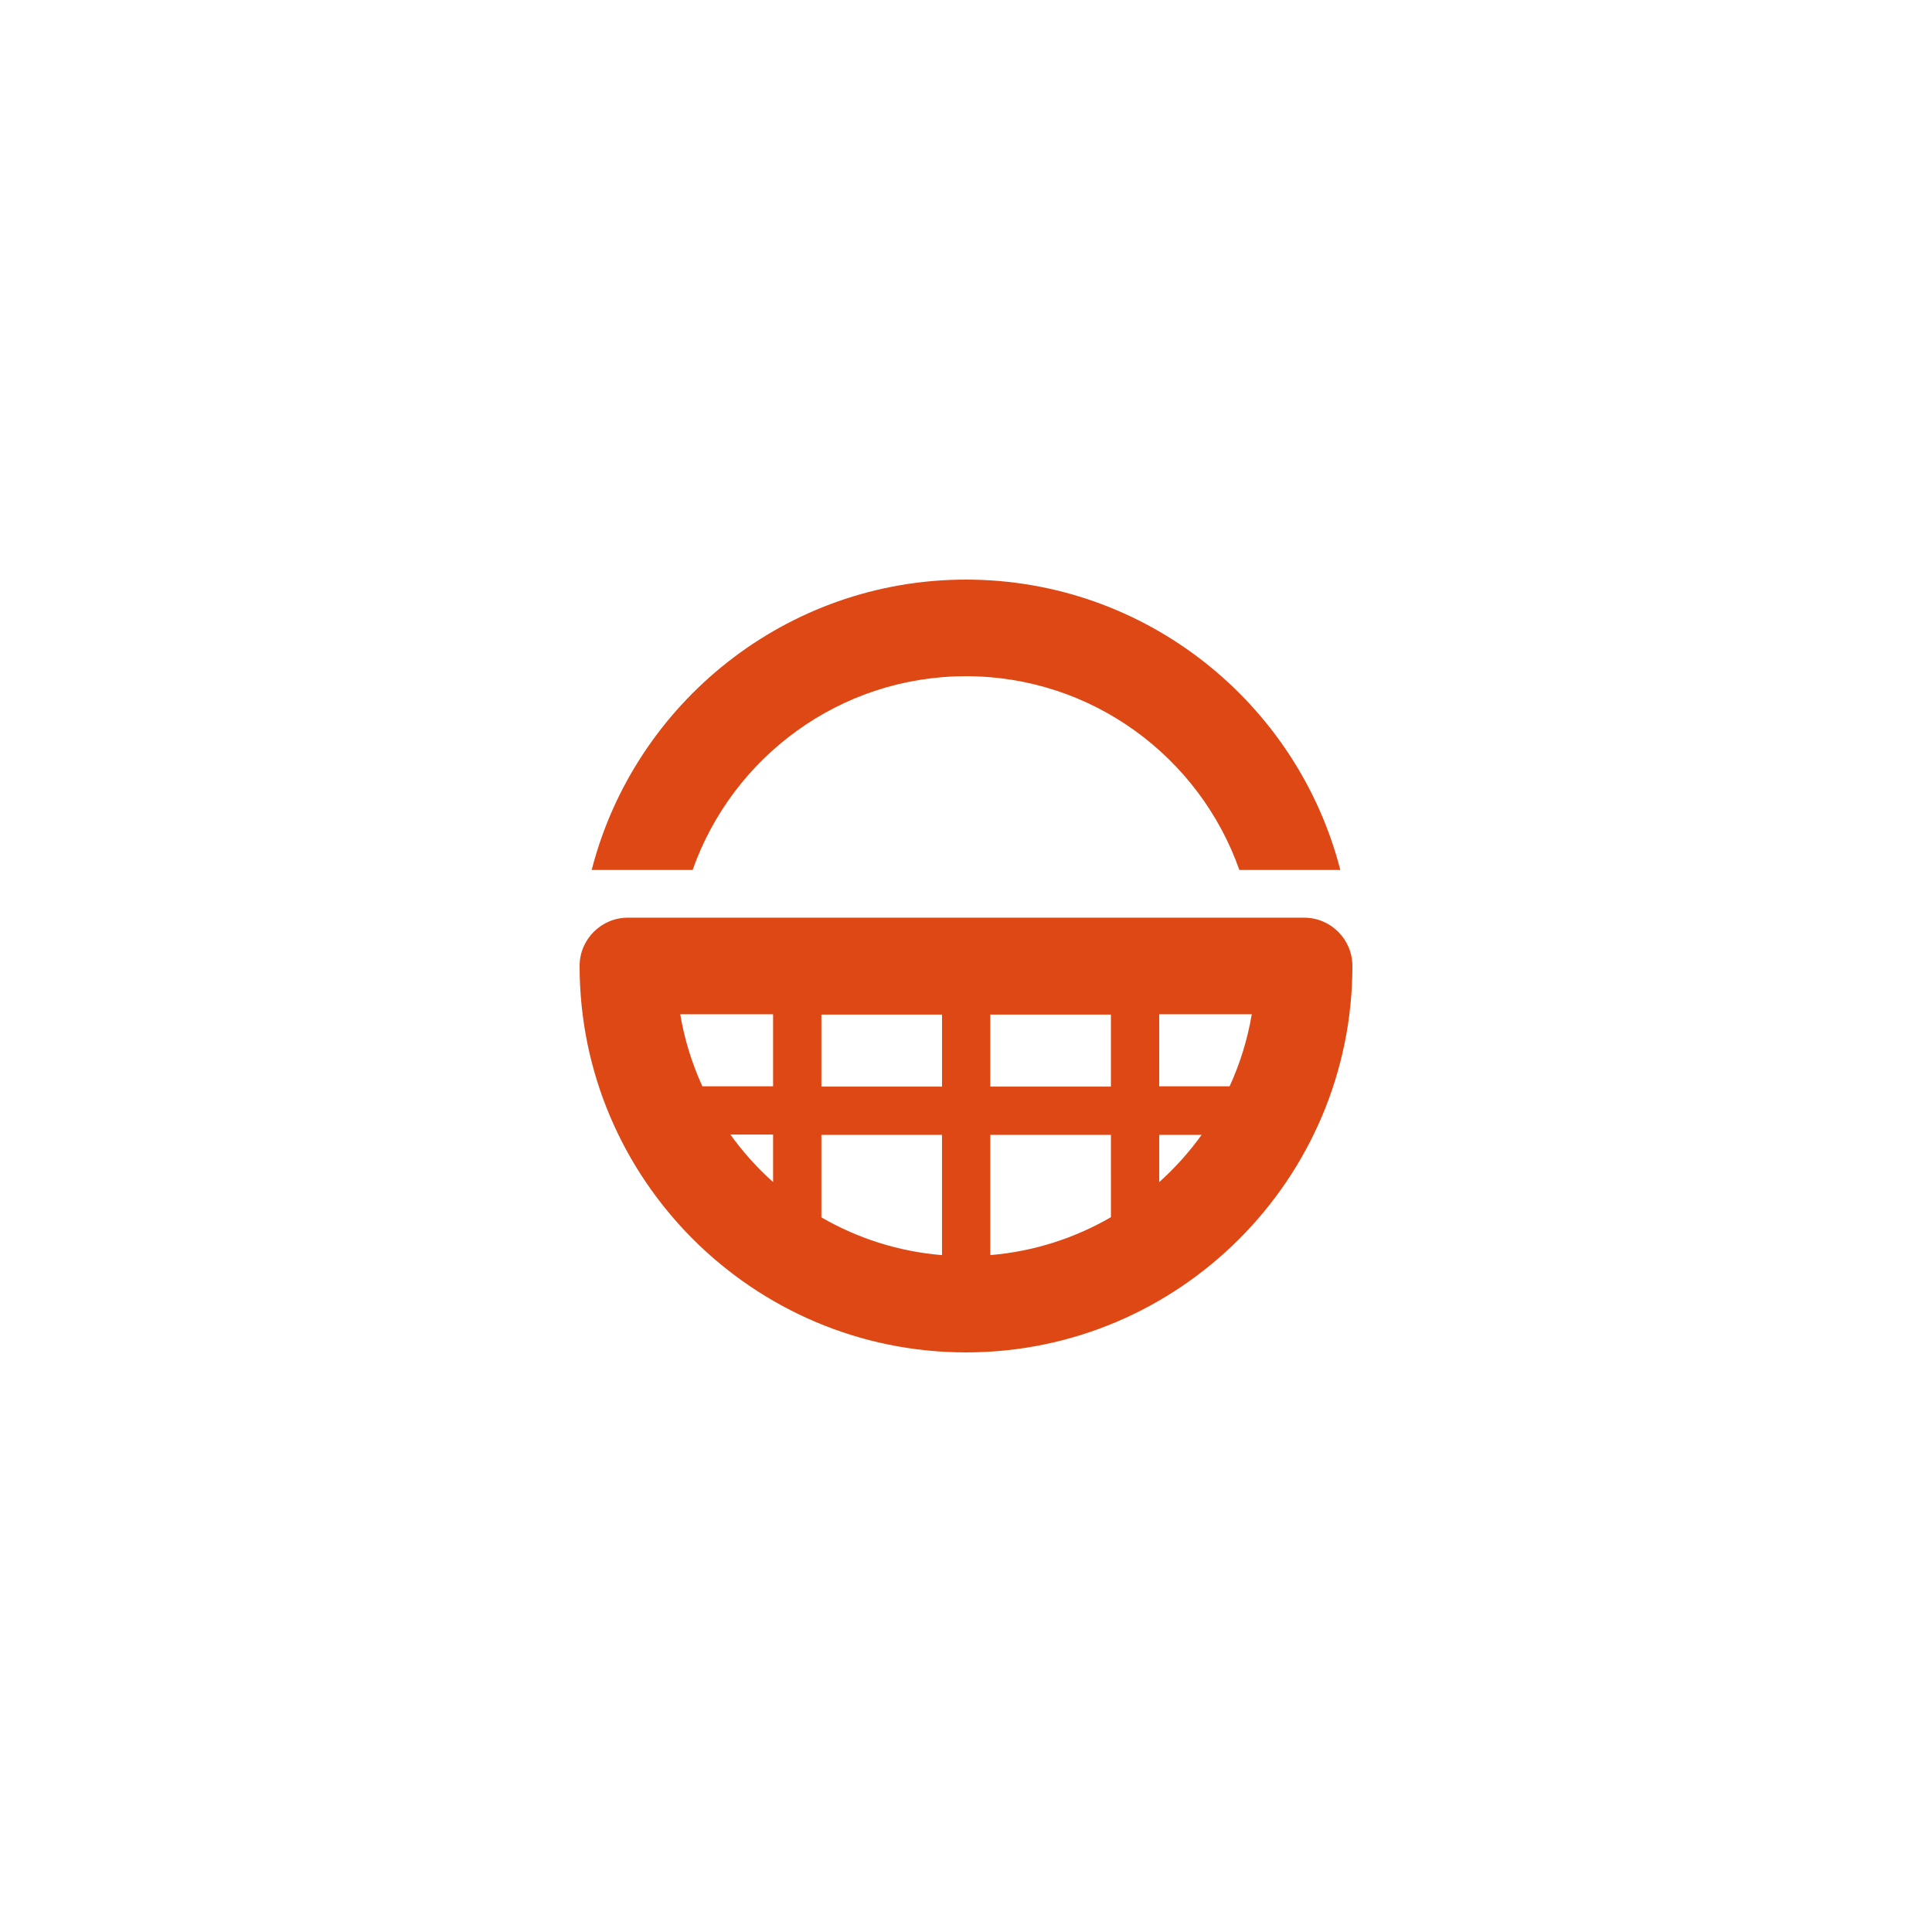 <?xml version="1.0" encoding="utf-8"?>
<!-- Generator: Adobe Illustrator 14.0.0, SVG Export Plug-In . SVG Version: 6.00 Build 43363)  -->
<!DOCTYPE svg PUBLIC "-//W3C//DTD SVG 1.1//EN" "http://www.w3.org/Graphics/SVG/1.1/DTD/svg11.dtd">
<svg version="1.1" id="Layer_1" xmlns="http://www.w3.org/2000/svg" xmlns:xlink="http://www.w3.org/1999/xlink" x="0px" y="0px"
	 width="283.465px" height="283.465px" viewBox="0 0 283.465 283.465" enable-background="new 0 0 283.465 283.465"
	 xml:space="preserve">
<path fill="#DD4814" d="M141.731,85.04c26.398,0,48.64,18.135,54.921,42.602h-14.812c-5.827-16.539-21.602-28.429-40.11-28.429
	c-18.508,0-34.281,11.89-40.108,28.429h-14.81C93.093,103.175,115.333,85.04,141.731,85.04 M198.425,141.73
	c0,31.262-25.433,56.695-56.694,56.695c-31.26,0-56.691-25.433-56.691-56.695c0-3.914,3.173-7.088,7.087-7.088h99.211
	C195.252,134.642,198.425,137.816,198.425,141.73z M113.428,166.467h-6.256l0.047,0.058l-0.055-0.062
	c1.828,2.548,3.93,4.886,6.264,6.973l-0.043-0.047l0.043,0.043V166.467z M113.428,148.817l-13.625-0.001
	c0.625,3.703,1.729,7.247,3.248,10.562l0.002,0.003h10.375V148.817z M138.211,166.512l-17.697,0.001l0.001,12.098l0.058,0.022
	l-0.06-0.018c5.291,3.059,11.295,5.011,17.698,5.538l-0.043-0.014l0.043,0.011V166.512z M138.212,148.863l-17.697-0.001
	l-0.001,10.563h17.698V148.863z M145.298,159.427h17.698v-10.563h-17.698V159.427z M162.998,178.587l-0.065,0.02l0.064-0.022
	l-0.001-12.071h-17.698l0.001,17.633l0.043-0.01l-0.043,0.013C151.703,183.614,157.709,181.654,162.998,178.587z M176.297,166.514
	l-0.038,0.043L176.297,166.514l-6.214-0.001v6.923l0.068-0.072l-0.065,0.073C172.396,171.365,174.482,169.043,176.297,166.514z
	 M183.661,148.816h-13.578v0.001l-0.001,10.563h10.329l0.001,0.001C181.931,156.065,183.036,152.521,183.661,148.816z"/>
</svg>
